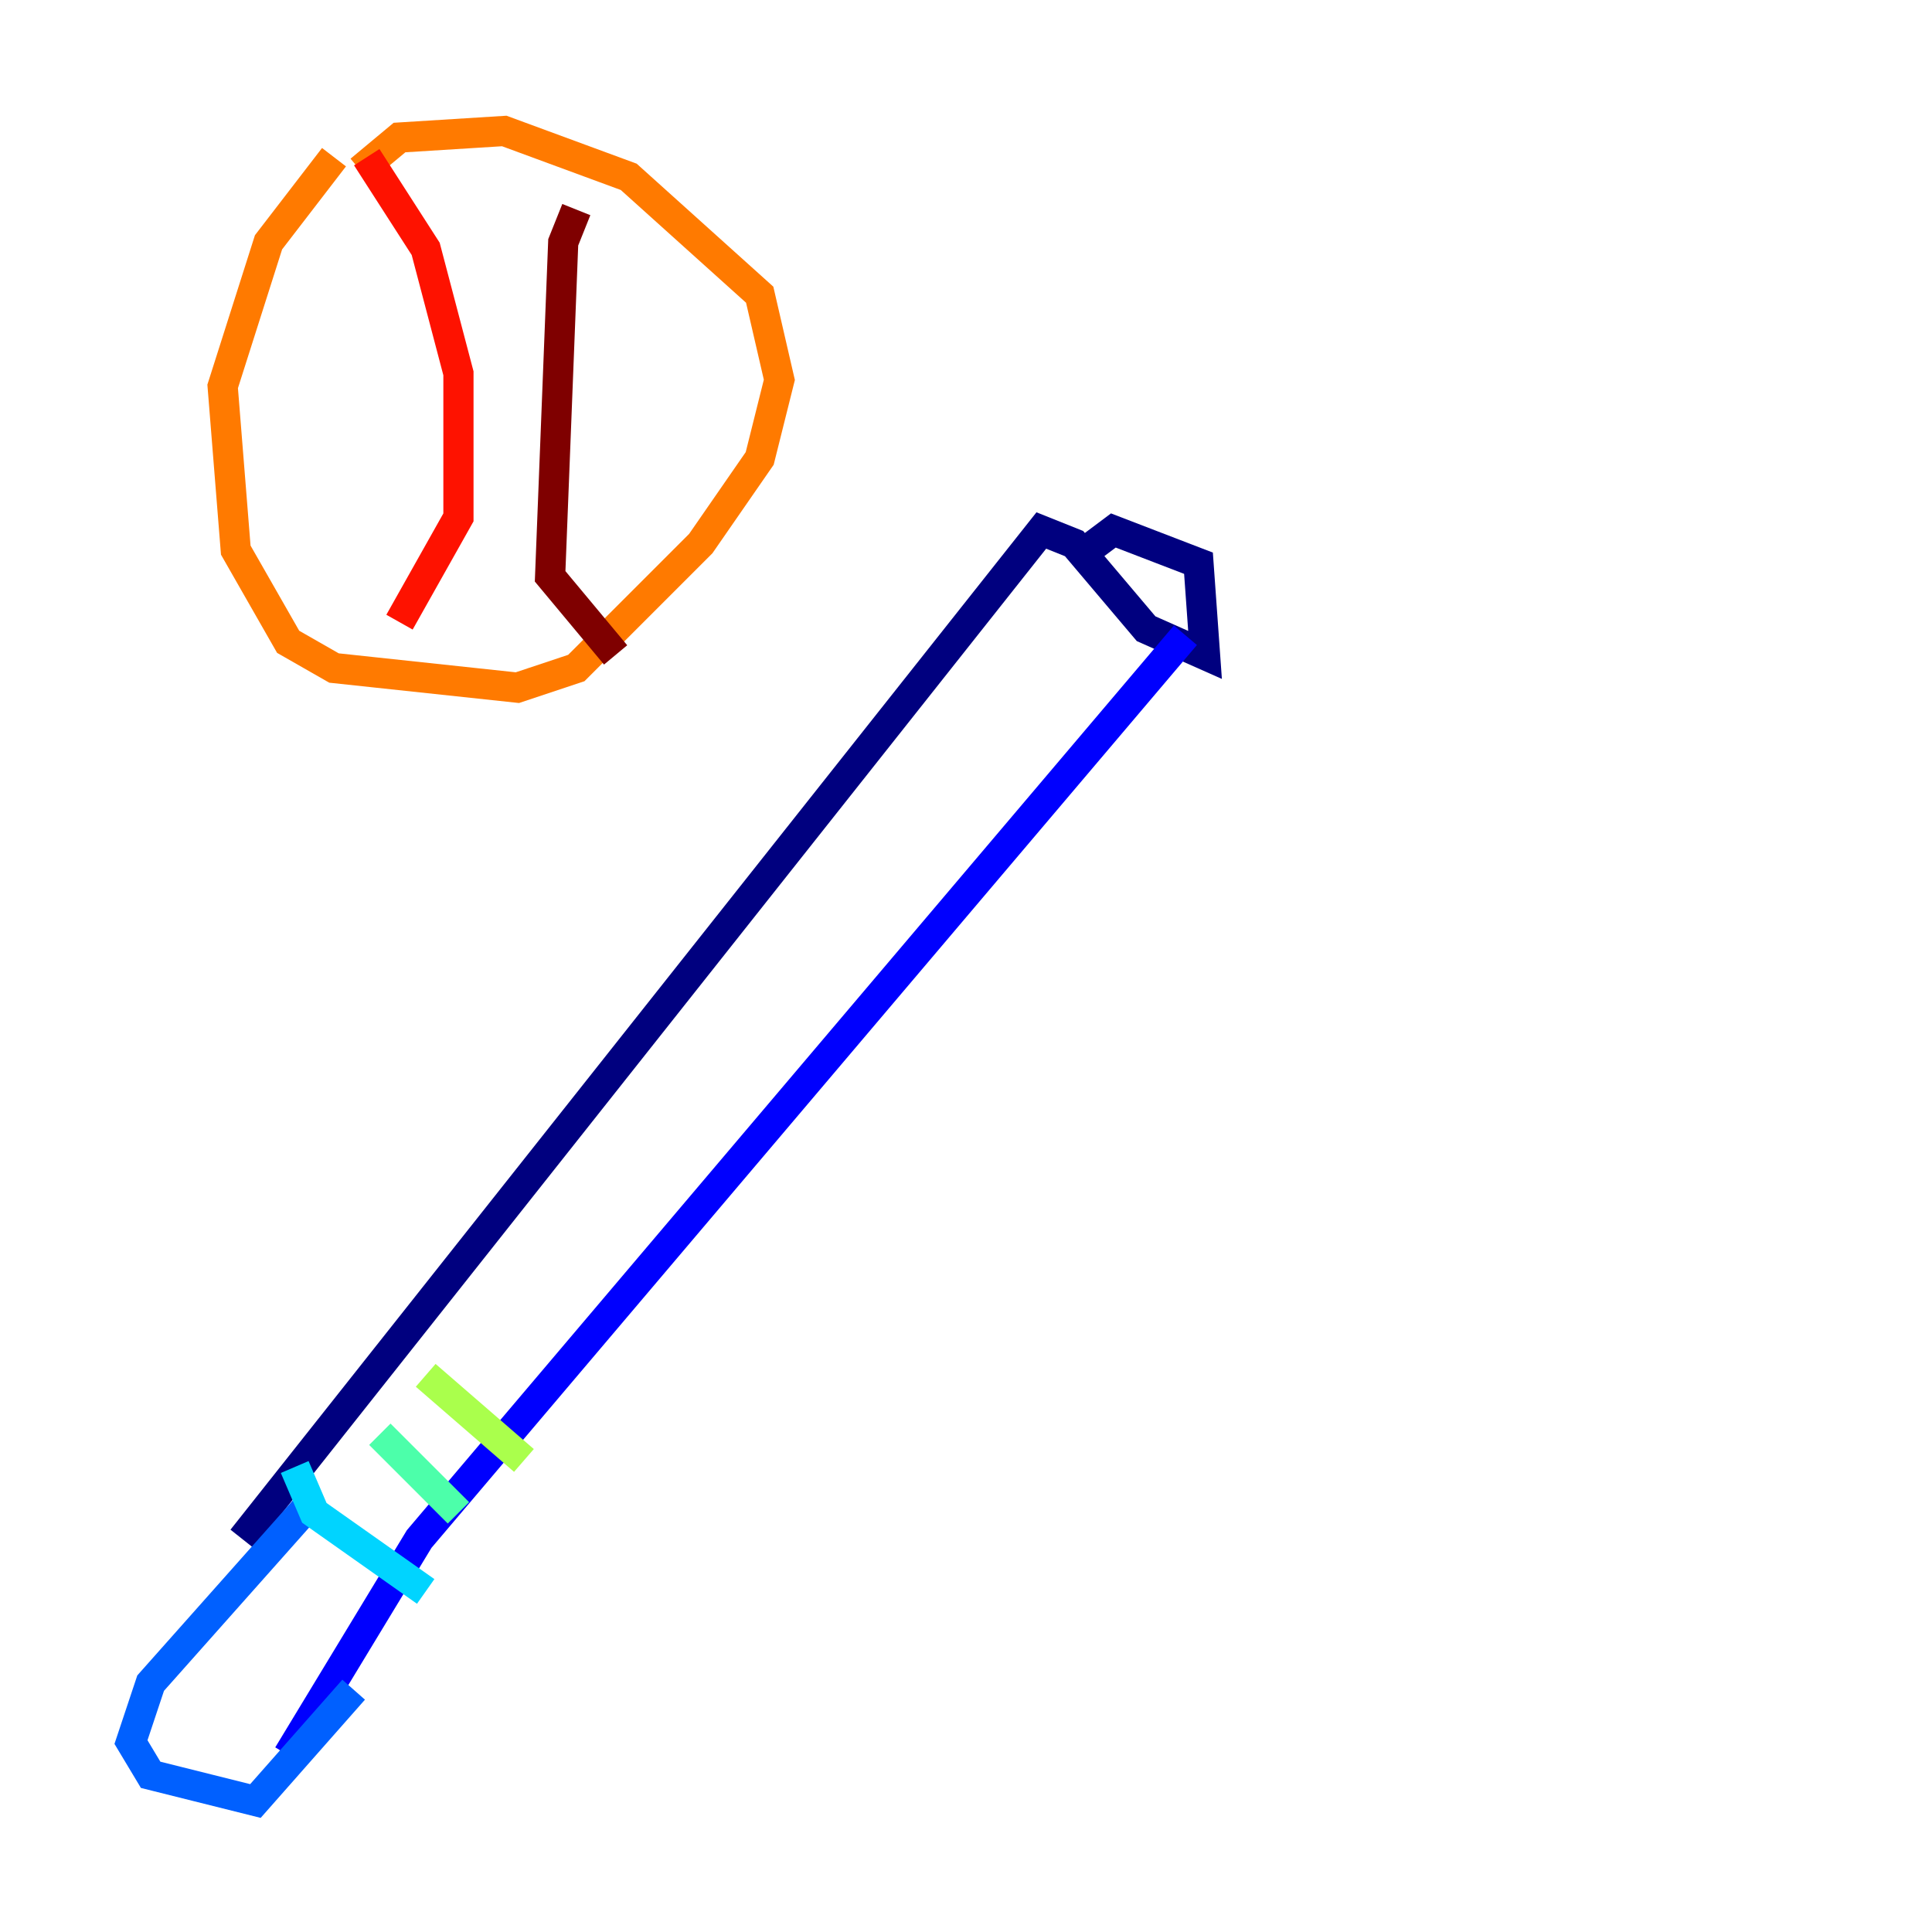 <?xml version="1.0" encoding="utf-8" ?>
<svg baseProfile="tiny" height="128" version="1.2" viewBox="0,0,128,128" width="128" xmlns="http://www.w3.org/2000/svg" xmlns:ev="http://www.w3.org/2001/xml-events" xmlns:xlink="http://www.w3.org/1999/xlink"><defs /><polyline fill="none" points="16.054,101.966 68.99,35.146 71.159,36.014 75.932,41.654 79.837,43.39 79.403,37.315 73.763,35.146 72.027,36.447" stroke="#00007f" stroke-width="2" /><polyline fill="none" points="78.536,42.088 27.77,101.966 19.091,116.285" stroke="#0000fe" stroke-width="2" /><polyline fill="none" points="20.393,99.797 9.98,111.512 8.678,115.417 9.98,117.586 16.922,119.322 23.43,111.946" stroke="#0060ff" stroke-width="2" /><polyline fill="none" points="19.525,97.193 20.827,100.231 28.203,105.437" stroke="#00d4ff" stroke-width="2" /><polyline fill="none" points="25.166,95.024 30.373,100.231" stroke="#4cffaa" stroke-width="2" /><polyline fill="none" points="28.203,91.119 34.712,96.759" stroke="#aaff4c" stroke-width="2" /><polyline fill="none" points="31.675,86.346 31.675,86.346" stroke="#ffe500" stroke-width="2" /><polyline fill="none" points="22.129,10.414 17.79,16.054 14.752,25.6 15.62,36.447 19.091,42.522 22.129,44.258 34.278,45.559 38.183,44.258 46.427,36.014 50.332,30.373 51.634,25.166 50.332,19.525 41.654,11.715 33.41,8.678 26.468,9.112 23.864,11.281" stroke="#ff7a00" stroke-width="2" /><polyline fill="none" points="24.298,10.414 28.203,16.488 30.373,24.732 30.373,34.278 26.468,41.22" stroke="#fe1200" stroke-width="2" /><polyline fill="none" points="38.183,13.885 37.315,16.054 36.447,38.183 40.786,43.39" stroke="#7f0000" stroke-width="2" /></svg>
